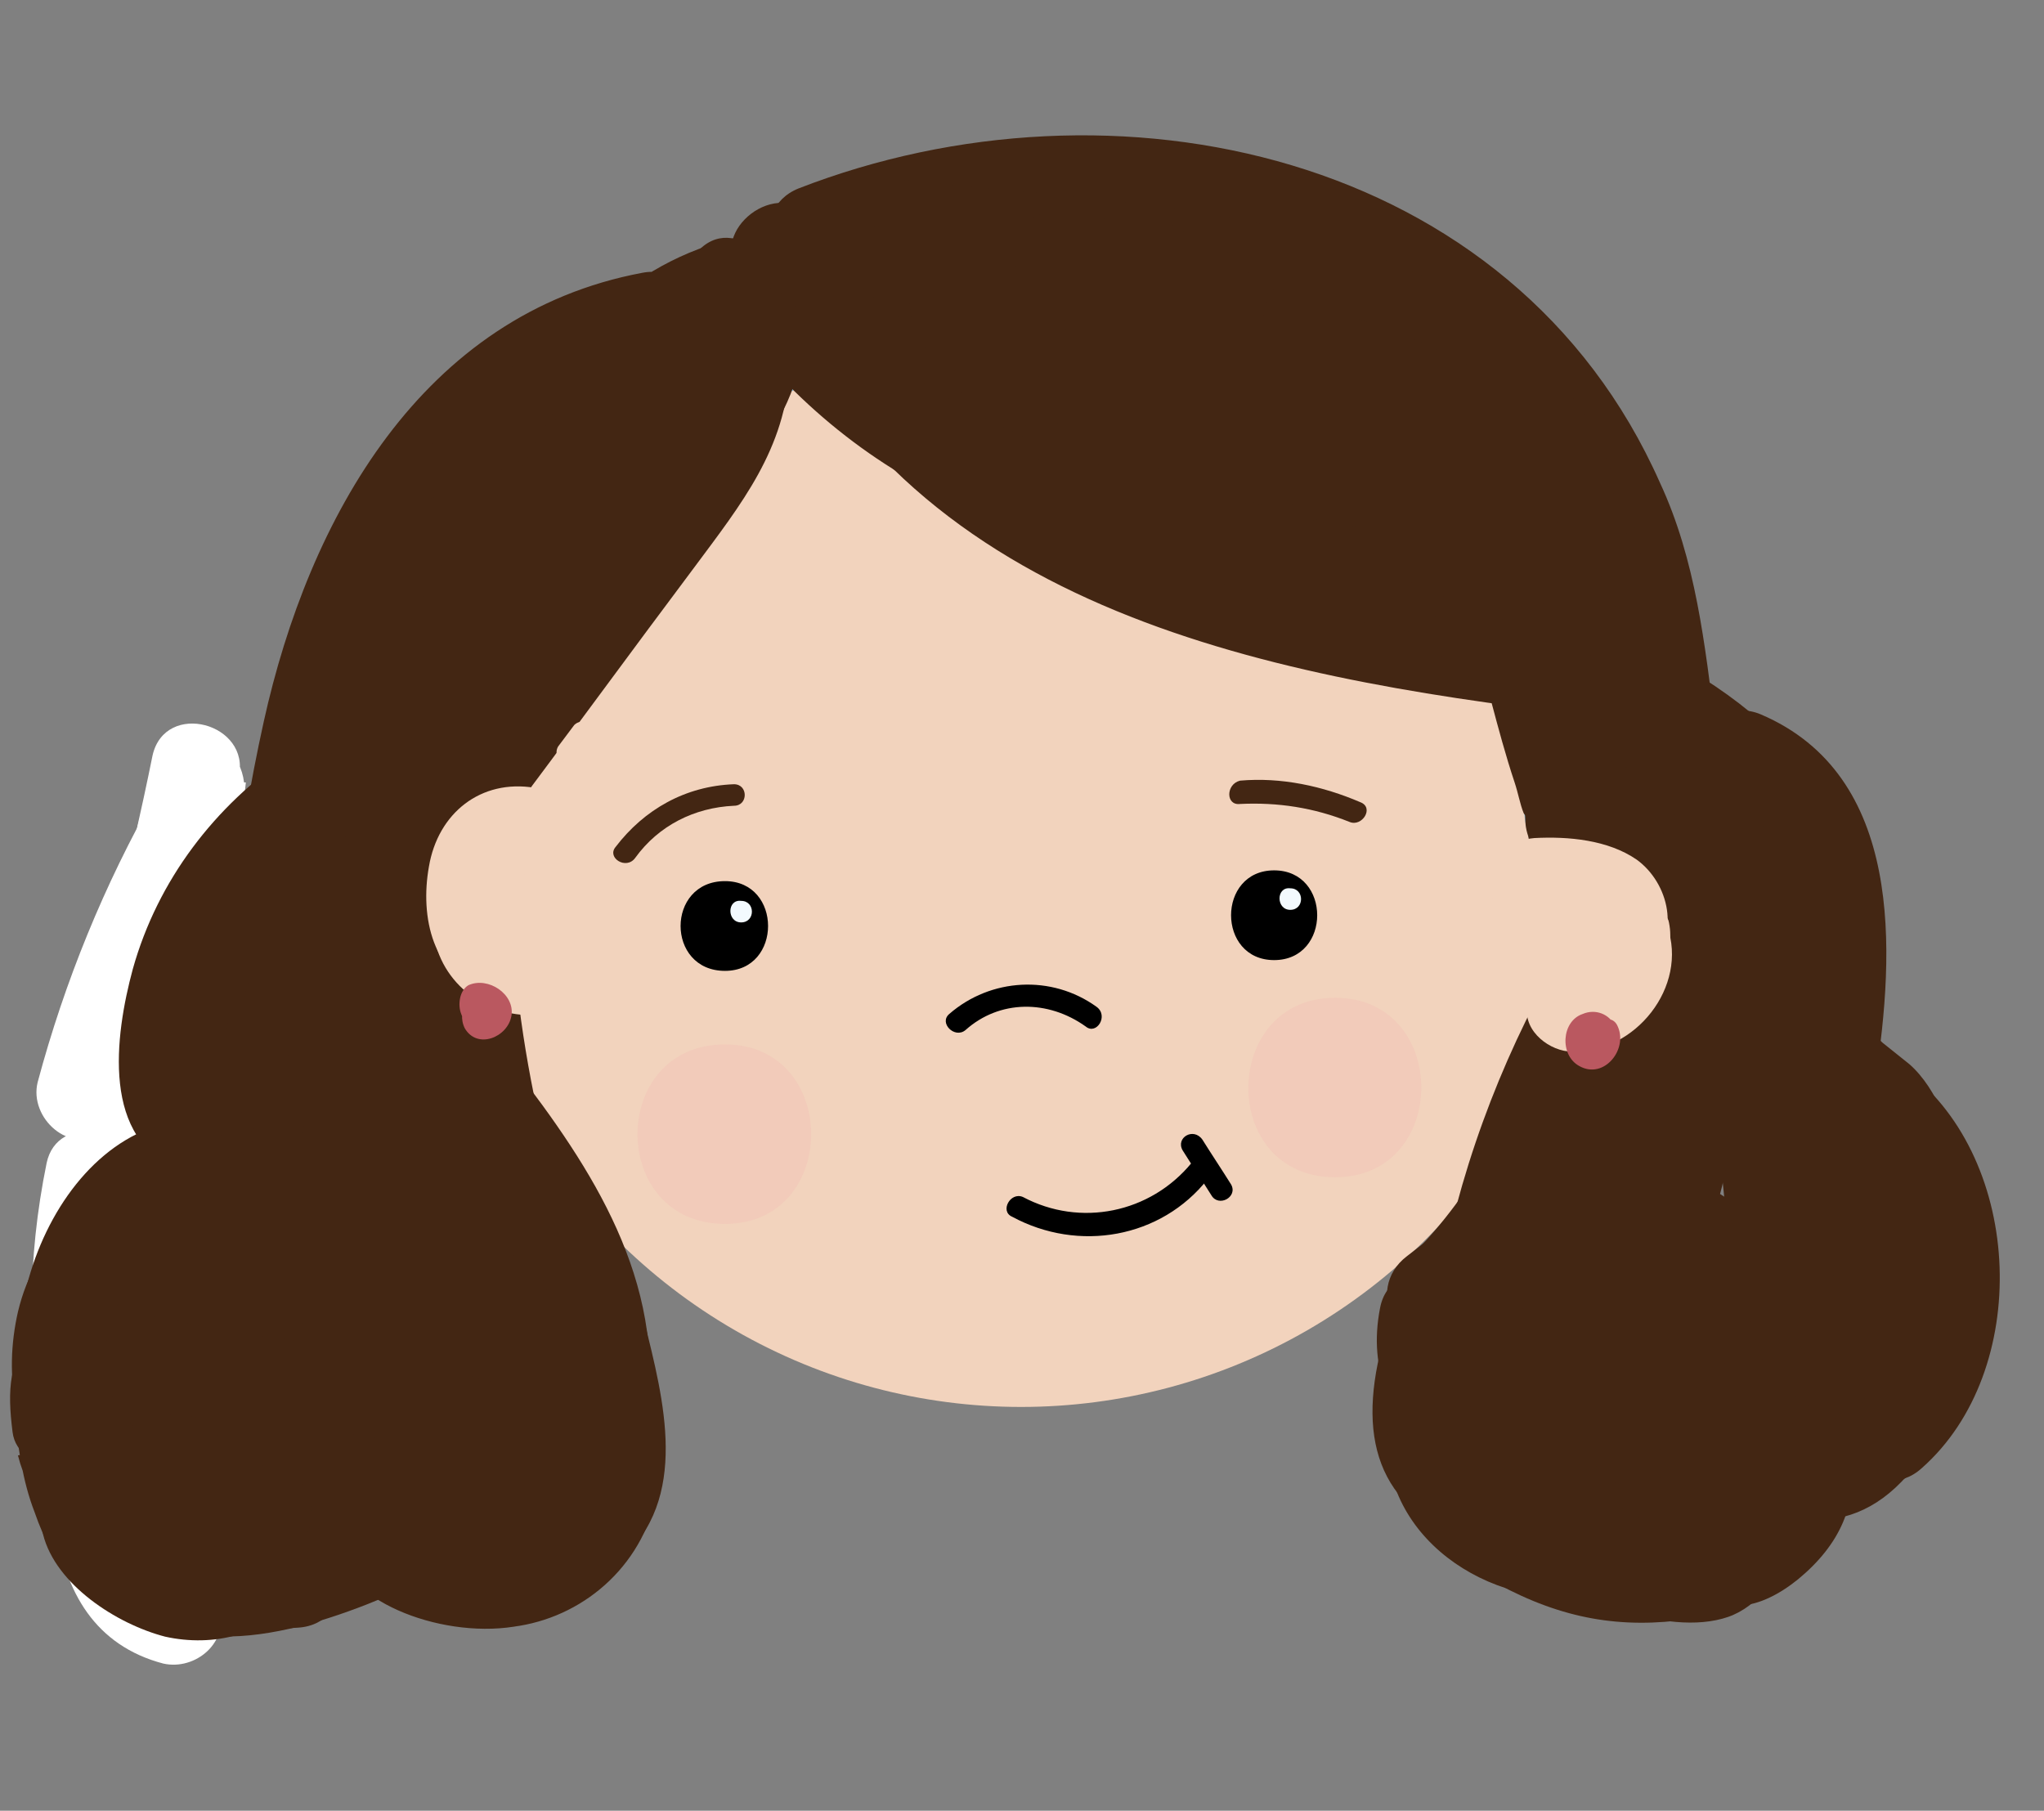 <?xml version="1.0" encoding="utf-8"?>
<!-- Generator: Adobe Illustrator 21.0.2, SVG Export Plug-In . SVG Version: 6.00 Build 0)  -->
<svg version="1.1" id="Layer_1" xmlns="http://www.w3.org/2000/svg" xmlns:xlink="http://www.w3.org/1999/xlink" x="0px" y="0px"
	 viewBox="0 0 113.9 100.9" style="enable-background:new 0 0 113.9 100.9;" xml:space="preserve">
<rect x="0" y="0" width="113.9" height="100.9" fill="#808080" stroke="none"/>
<style type="text/css">
	.st0{fill:#F2D3BD;}
	.st1{fill:#432613;}
	.st2{fill:#88B9D3;}
	.st3{fill:#F3FAFE;}
	.st4{opacity:9.000000e-02;}
	.st5{fill:#F27597;}
	.st6{fill:#BA5860;}
	.st7{fill:#FFFFFF;}
</style>
<circle class="st0" cx="56.9" cy="46.5" r="31.9"/>
<g>
	<g>
		<path class="st1" d="M42.6,15.4c7.5,18.4,27.6,22.3,45.3,24.4c3.2,0.4,3.2-4.6,0-5C72.9,33,53.9,30,47.5,14
			C46.3,11.1,41.4,12.4,42.6,15.4L42.6,15.4z"/>
	</g>
</g>
<g>
	<g>
		<path class="st1" d="M45.8,15.4C61.6,9.3,82.3,13,88.6,30.6c2.7,7.5,1.7,15.7,4.5,23.2c2.3,6.3,9.8,16.1,2.6,21.9
			c-2.5,2,1,5.5,3.5,3.5c6.4-5.1,4.7-13.7,1.7-20.3c-2.8-6.2-4.5-11.5-5.3-18.3c-0.6-4.7-1.1-9.4-3.1-13.7
			c-8.2-18.5-30.5-23.2-48-16.4C41.5,11.7,42.8,16.5,45.8,15.4L45.8,15.4z"/>
	</g>
</g>
<g>
	<g>
		<path class="st1" d="M45.4,14.5c2.5,6.5,8,10.1,14.5,12c9.5,2.9,18.2,4.5,26.7,10.3c2.7,1.8,5.2-2.5,2.5-4.3
			c-6-4.1-12.5-7-19.6-8.7c-7-1.7-16.3-2.8-19.3-10.5C49.1,10.2,44.3,11.5,45.4,14.5L45.4,14.5z"/>
	</g>
</g>
<g>
	<g>
		<path class="st1" d="M50.1,15c11.5,1.3,32.1,0.4,35.6,14.9c0.8,3.1,5.6,1.8,4.8-1.3c-4.2-17.3-26.4-17-40.4-18.6
			C46.9,9.6,46.9,14.6,50.1,15L50.1,15z"/>
	</g>
</g>
<g>
	<g>
		<path class="st1" d="M51,17.3c6.9,1.9,13.8,3.3,20.7,4.7c7.1,1.4,13,4.2,15.8,11.3c1.2,3,6,1.7,4.8-1.3
			c-6.5-16.3-25.5-15.5-40-19.5C49.2,11.6,47.9,16.4,51,17.3L51,17.3z"/>
	</g>
</g>
<g>
	<g>
		<path class="st1" d="M54,21.2c5.1,1.9,10.2,2.9,15.5,3.6c5.7,0.7,13.7,3.1,17.3,8c1.9,2.5,6.2,0.1,4.3-2.5
			c-8.4-11.2-24-9.6-35.8-13.9C52.3,15.2,51,20.1,54,21.2L54,21.2z"/>
	</g>
</g>
<g>
	<g>
		<path class="st1" d="M55.4,25.6c8.7,7.1,19.4,9.2,30.3,10.8c3.1,0.5,4.5-4.3,1.3-4.8c-9.8-1.5-20.2-3-28.1-9.5
			C56.5,20.1,52.9,23.6,55.4,25.6L55.4,25.6z"/>
	</g>
</g>
<g>
	<g>
		<path class="st1" d="M87.2,39.8c2.7,5.1,4.8,10.4,6.4,16c1.1,3.9,5,15.4,0.2,17.5c-2.9,1.3-0.4,5.6,2.5,4.3
			c6.3-2.7,4.6-10.8,3.7-16.1c-1.5-8.5-4.4-16.5-8.4-24.1C90,34.4,85.7,37,87.2,39.8L87.2,39.8z"/>
	</g>
</g>
<g>
	<g>
		<path class="st1" d="M87.4,43.4c0,2.8,0,5.7-0.1,8.5c0,3.3,4.6,3.1,5,0c0.5-4.8,0.1-9.5-1.4-14.1c-1.5,0.6-3,1.3-4.6,1.9
			c5.5,11.7-0.4,24.1-5.7,34.6c1.5,0.6,3,1.3,4.6,1.9c0.9-2.8,5-4,6.3-6.9c1.6-3.6,1.8-8.2,2.1-12.1c-1.6,0.2-3.3,0.4-4.9,0.7
			c0.9,4.6-0.2,8.9-3.3,12.5c-2.1,2.5,1,5.5,3.5,3.5c5.9-4.7,4.2-12,5.4-18.6c-1.5,0.2-3,0.4-4.6,0.6c3.4,5.1,2.6,12.1-2.5,15.8
			c1,1.3,2,2.6,3,3.9c0.6-0.8,1.3-1.5,2-2.3c1.5-0.9,1.4-1.6-0.4-2.1c-2.5,2,1,5.5,3.5,3.5c1.1-0.9,2.2-1.7,3.3-2.4
			c-1.3-0.7-2.5-1.4-3.8-2.2c0,0.7-8.3,4-9,4.4c-2.9,1.4-0.4,5.6,2.5,4.3c1.6-0.7,3.2-1.4,4.8-2.1c-1.2-0.9-2.4-1.9-3.7-2.8
			c-0.2,0.4-0.3,0.7-0.5,1.1c-2.2,1.7-1,5.2,1.9,4.6c2.5-0.6,4.9-0.7,7.5-0.5c2.8,0.2,3.5-4.5,0.7-4.9c-2.4-0.4-4.8-0.8-7.2-0.8
			c-2.3,0-4.5,1-6.7,1c-2.9,0-0.6-0.9,0.3-2.1c0.8-1.1,1.1-2,1-3.3c-0.1-1.7-2.2-3.4-3.8-2.2c-1.4,1.1-2.8,2.1-4.2,3.2
			c-2.5,1.9-0.4,5.9,2.5,4.3c5.2-2.8,7.7-7.7,10-12.9c1.3-2.9-3-5.5-4.3-2.5c-1.9,4.4-3.8,8.8-8.2,11.1c0.8,1.4,1.7,2.9,2.5,4.3
			c1.4-1.1,2.8-2.1,4.2-3.2c-1.3-0.7-2.5-1.4-3.8-2.2c0,1-3,2.8-3.5,4.1c-0.6,1.7-0.3,3.3,0.9,4.7c1.4,1.7,3.4,2.1,5.5,1.9
			c1.2-0.1,2.3-0.6,3.5-0.9c3.4-0.7,6.5-0.3,9.8,0.2c0.2-1.6,0.4-3.3,0.7-4.9c-3-0.2-5.9,0-8.8,0.7c0.6,1.5,1.3,3,1.9,4.6
			c1.5-1.2,2.4-2.2,2.8-4.1c0.5-2.3-1.7-3.7-3.7-2.8c-1.6,0.7-3.2,1.4-4.8,2.1c0.8,1.4,1.7,2.9,2.5,4.3c3.8-1.8,11.4-3.5,11.5-8.7
			c0-1.8-2.2-3.2-3.8-2.2c-1.5,1-2.9,2.1-4.3,3.2c1.2,1.2,2.4,2.4,3.5,3.5c2.5-2,4.3-6,0.8-8.1c-3.8-2.2-7.4,3-9.4,5.4
			c-1.7,2,0.6,5.7,3,3.9c7.2-5.2,9.3-15.1,4.3-22.6c-1.1-1.6-4.1-1.7-4.6,0.6c-1,5.3,0.6,12.6-4.1,16.4c1.2,1.2,2.4,2.4,3.5,3.5
			c4.3-5,5.8-10.9,4.5-17.4c-0.6-2.9-4.7-2-4.9,0.7c-0.4,4.5-0.3,9.7-4.1,12.6c-1.9,1.5-3.3,2.7-4.1,5.1c-0.9,2.7,3.3,4.5,4.6,1.9
			c6.3-12.4,12.1-26.1,5.7-39.7c-1.2-2.6-5.4-0.8-4.6,1.9c1.4,4.3,1.7,8.3,1.2,12.8c1.7,0,3.3,0,5,0c0-2.8,0-5.7,0.1-8.5
			C92.4,40.2,87.4,40.2,87.4,43.4L87.4,43.4z"/>
	</g>
</g>
<g>
	<g>
		<path class="st1" d="M41.2,13.2C28.6,16,24.6,31.9,23.7,42.9c-0.7,7.4,0.1,14.8,1.8,22c0.8,3.5,3.3,7.7,3.5,11.1
			c0.7,1.2,0.4,2.2-0.9,3c-0.5,1.6-1.5,2.2-3.1,1.7c-2.4,0.4-6-0.5-8.3-0.8c0.6,0.6,1.2,1.2,1.7,1.7c-1.8-12.2-1.8-24.7,0.4-36.8
			c1.9-10.7,6.3-22.5,18.3-24.8c3.2-0.6,1.8-5.4-1.3-4.8c-12.3,2.3-18.6,13.7-21.1,25c-3.1,14-3.1,28.6-1,42.7
			c0.1,0.8,1,1.6,1.7,1.7c4.9,0.8,14.8,3.5,18.2-1.8c3.4-5.2-1.8-13.4-3.1-18.5c-2.2-8.7-2.8-17.9-1.1-26.8
			c1.5-7.6,4.6-17.7,13.1-19.6C45.7,17.4,44.3,12.5,41.2,13.2L41.2,13.2z"/>
	</g>
</g>
<g>
	<g>
		<path class="st1" d="M76.9,72.9c-2.7,14,26.3,14.1,25,0.1c-0.3-3.2-5.3-3.2-5,0c0.7,7.9-16.1,5.9-15.2,1.2
			C82.3,71.1,77.5,69.7,76.9,72.9L76.9,72.9z"/>
	</g>
</g>
<g>
	<g>
		<path class="st1" d="M26.5,79.4c-2-5.8-1.9-11.8-2-17.9c-0.1-6-1.2-11.7-1.8-17.7c-0.3-2.8-0.4-5.5,0.1-8.3
			c0.2-1.2,0.8-4.8,1.8-5.4c0.4-0.2,1,0.2,1.4,0.1c3.5-1.1,4.9-2.7,5.6-6.5c-1.6,0-3.2,0-4.8,0c0.9,2.9-2.4,7.4-3.2,10.1
			c-1,3.1-1.4,6.3-1.6,9.6c1.7,0,3.3,0,5,0c0-4.3,0.4-8.4,1.2-12.5c-1.6-0.2-3.3-0.4-4.9-0.7C23,34,22.8,37.8,23,41.6
			c0.1,2.5,2.6,11.1,0.2,12.4c1.2,0.5,2.4,1,3.7,1.5c-1-4.1-1.1-8-0.7-12.2c0.4-3.2-4.6-3.2-5,0c-0.5,4.6-0.2,9,0.8,13.5
			c0.4,1.6,2.3,2.2,3.7,1.5c3.5-1.9,4.1-5.3,3.5-9c-1.1-6.6-1.4-12.6-1-19.3c0.2-2.8-4.4-3.4-4.9-0.7c-0.9,4.6-1.4,9.2-1.4,13.9
			c0,3.2,4.8,3.2,5,0c0.3-5.2,1.7-9.2,3.8-13.9c1.1-2.4,1.6-4.5,0.8-7.1c-0.7-2.2-4.3-2.6-4.8,0c-0.6,2.9-2.4,2.1-4.4,3.1
			c-1.5,0.7-2.3,2.3-2.9,3.6c-2.3,4.9-2.3,10.4-1.7,15.7c0.7,6.2,1.7,12.3,1.7,18.6c0.1,5.9,0.3,11.7,2.2,17.4
			C22.7,83.8,27.6,82.5,26.5,79.4L26.5,79.4z"/>
	</g>
</g>
<g>
	<g>
		<path class="st1" d="M30.9,80.2c0.5-2.1,0.2-3.4-0.6-5.4c-0.8-2-1.7-3.3-1.7-5.5c0-1.7,0.2-3.3,0-5c-0.7-6-5.7-11.5-4.7-17.6
			c0.4-2.7-3-4.5-4.6-1.9c-4.2,6.6-1.8,14.8,0.3,21.7c0.6,1.9,1.3,3.8,2.1,5.7c1.8,2.4,1.2,3.1-1.8,2.2c-0.2-1.4-0.3-2.8-0.4-4.2
			c-0.3-4.7-0.4-9.5-0.5-14.3c-1.6,0.4-3.1,0.8-4.7,1.3c1.9,2.6,0.9,5.8,1.7,8.8c0.7,2.7,4,6,3.4,8.8c-0.7,3.1,4.1,4.5,4.8,1.3
			c0.9-3.9-0.8-6.2-2.5-9.5c-1.9-3.9-0.4-8.4-3.1-12c-1.4-1.8-4.7-1.4-4.7,1.3c0.1,6.5-0.8,15,1.5,21.2c1.4,3.6,5.5,6.6,9.4,4.5
			c4.1-2.2,3.3-7.1,1.8-10.6c-2.7-6.5-7.1-17.3-3-23.8c-1.5-0.6-3-1.3-4.6-1.9c-0.9,6,1.8,10.4,3.6,15.9c1.1,3.3,0.6,6.3,0.8,9.7
			c0.2,2.4,3,5.8,2.5,8C25.4,82,30.2,83.3,30.9,80.2L30.9,80.2z"/>
	</g>
</g>
<g>
	<g>
		<path class="st1" d="M77,75c-1.4,5.4-0.1,9.4,5.5,11.1c5.4,1.7,11.5,0.5,16-3c6.6-5.2,11.4-22.4,0.2-25.5c-3.1-0.9-4.4,4-1.3,4.8
			c5.9,1.7,1.8,12.9-0.7,15.6c-1.8,1.9-4.1,3.2-6.7,3.7c-3.6,0.7-9.4-0.5-8.2-5.4C82.6,73.2,77.8,71.9,77,75L77,75z"/>
	</g>
</g>
<g>
	<g>
		<path class="st1" d="M13.8,65.8c3.2,0,3.2-5,0-5C10.6,60.8,10.6,65.8,13.8,65.8L13.8,65.8z"/>
	</g>
</g>
<g>
	<g>
		<path class="st1" d="M30,78.2c-0.2,0.4-5.7,7.7-6.1,3.5c-1.6,0.4-3.1,0.8-4.7,1.3c2.1,4.9,8.7,7.2,13.2,3.9
			c4.5-3.3,4.3-10.1,0.3-13.8c-1.7-1.6-5.1,0-4.2,2.4c0.7,1.7-3.7,1.9-4.5,2.3c-0.9,0.5-1.3,0.8-2,1.8c-0.4,0.6-0.5,1.4-0.9,2
			c-0.6,1.1-1.5,1.9-2.7,2.5c-1.5,1.1-3.2,1.5-5.2,1.1c-1.4-0.8-2.9-1.7-4.3-2.5c-1.3,2.8-0.7,5.9,2.3,7.3c0.4-1.6,0.8-3.1,1.3-4.7
			c-0.1,0-0.2,0-0.3,0c0-3.2-4.9-3.2-5,0c0,0.6,0,1.3-0.1,1.9c1.1-0.8,2.1-1.6,3.2-2.4c-2.9-1,3.1-6.2,4-6.4
			c2.7-0.9,2.1-4.7-0.7-4.9c-2.8-0.2-7,0.8-6.4-3.3c0.5-3.3,4.4-5.3,7.3-5.5c-0.6-1.4-1.2-2.8-1.8-4.3c-1.8-1.3-2.4-2.9-1.7-4.8
			c0.3-1.1,0.9-2.1,1.7-3c1.2-1.6,2.7-2.8,4.3-4c2.5-2-1-5.5-3.5-3.5c-4.6,3.6-9.2,8.8-7.2,15.1c1.4,4.4,6.2,7.1,10,3.7
			c1.6-1.4,0.4-4.4-1.8-4.3c-6,0.4-11.7,4.5-12.5,10.8c-0.3,2.4,0.2,5.2,2.3,6.8c2.7,2.1,6.2,0.9,9.3,1.2c-0.2-1.6-0.4-3.3-0.7-4.9
			c-5.9,2-12.6,13.1-4,16.1c1.6,0.6,3.1-0.9,3.2-2.4c0-0.6,0-1.3,0.1-1.9c-1.7,0-3.3,0-5,0c0,3.1,2.1,5.3,5.3,5
			c2.1-0.2,3.8-3.5,1.3-4.7c-0.2-0.1-0.3-0.3-0.5-0.4c1.4-3-2.4-5.1-4.3-2.5c-1.8,2.4-1,5.7,1.5,7.3c3.8,2.4,8.9-0.3,12-2.6
			c1.5-1.1,2.2-2.3,3.3-3.6c1.5-1.8,2.4-1.1,4.5-1.9c3.1-1.2,4.3-4.8,3.2-7.7c-1.4,0.8-2.8,1.6-4.2,2.4c4.8,4.4-3,9.9-5.7,3.8
			c-1-2.2-4.9-1.1-4.7,1.3c0.4,3.5,2.8,5.9,6.4,6c4.3,0.1,7-3.7,9-7C36,78,31.7,75.5,30,78.2L30,78.2z"/>
	</g>
</g>
<g>
	<g>
		<path class="st1" d="M11.1,51c-0.6,2.5-1.2,5-0.5,7.5c0.9,3.6,1.8,3.2-1.2,5.3c-3.5,2.4-4.6,6.5-3.7,10.5C6,75.8,8,76.7,9.3,75.8
			c3.4-2.4,5.1-5.4,5.4-9.6c-1.7,0-3.3,0-5,0c-0.1,2.5-0.2,5.2,0.8,7.6c0.1,0.3,2.5,4.6,3.2,3.4c0.7-0.4,1.4-0.8,2.2-1.2
			c-2.5,0.3-4.6-0.1-6.1,2.5C8.3,81,9.5,83.7,10.8,86c0.9,1.5,2.7,1.5,3.9,0.5c0.8-0.6,3.1-3,1.6-4c2.7,1.8,5.2-2.6,2.5-4.3
			c-1.3-0.8-2.6-1-4-0.2c-2.2,1.2-1.8,3.6-3.6,5c1.3,0.2,2.6,0.3,3.9,0.5c-1.9-3.3-0.6-1.8,1.4-2.6c1.2-0.5,2.1-1.6,2.3-2.9
			c0.2-1.5-0.6-2.4-1.3-3.5c-0.8-1.1-2.1-1.9-2.6-3.3c-0.5-1.5-0.3-3.4-0.2-5c0.2-3.2-4.8-3.2-5,0c0,2.3-0.9,4.1-2.9,5.3
			c1.2,0.5,2.4,1,3.7,1.5c-1.2-5.4,4.6-4.8,6.1-8.6c0.4-1.1,0.4-2.3,0.2-3.4c-0.2-1.1-0.8-2-1.1-3.1c-0.5-1.9-0.3-3.7,0.2-5.6
			C16.7,49.2,11.9,47.9,11.1,51L11.1,51z"/>
	</g>
</g>
<g>
	<g>
		<path class="st1" d="M84.1,88.6c3.6,1.8,6.9,2.2,10.8,1.5c0.8-0.2,1.5-1,1.7-1.7c0.7-2.6,1-5,0.8-7.7c-1.1,0.8-2.1,1.6-3.2,2.4
			c4.4,1.4,8.5,3.2,12.1-0.9c3.2-3.7,2.5-8.6,0.8-12.9c-0.8,1.1-1.6,2.1-2.4,3.2c0.8-0.1,1.6-0.1,2.3-0.2c1.3-0.1,2.5-1.1,2.5-2.5
			c0-2.6-0.1-5.5-1.3-7.9c-0.4-0.9-1-1.9-1.8-2.6c-0.5-0.4-1-0.8-1.5-1.2c-1-1-1.7-0.9-2,0.5c2.2-1.6,1-5.3-1.9-4.6
			c-1.6,0.4-2.2,1.1-2.6,2.6c1.6,0.2,3.3,0.4,4.9,0.7c1.1-9.3-1-15.1-9.2-20c-2.8-1.6-5.3,2.7-2.5,4.3c2.8,1.7,5.7,3.4,6.7,6.8
			c0.8,2.8,0.3,6,0,8.8c-0.3,2.9,4.1,3.3,4.9,0.7c0.1-0.2,0.1-0.5,0.2-0.7c-0.6,0.6-1.2,1.2-1.7,1.7c0.2-0.1,0.5-0.1,0.7-0.2
			c-0.6-1.5-1.3-3-1.9-4.6c-1.9,1.3-2.7,3.3-1.5,5.5c0.7,1.2,1.8,1.5,2.9,2.4c2.5,2.1,2.8,4.6,2.8,7.7c0.8-0.8,1.7-1.7,2.5-2.5
			c-0.8,0.1-1.6,0.1-2.3,0.2c-1.5,0.1-3,1.5-2.4,3.2c0.9,2.3,2.6,6.5,0,8.5c-2.1,1.6-4.7-0.2-6.8-0.9c-1.5-0.5-3.2,0.8-3.2,2.4
			c0.1,2.2-0.1,4.2-0.6,6.3c0.6-0.6,1.2-1.2,1.7-1.7c-2.5,0.5-4.6,0.2-7-1C83.8,82.8,81.2,87.1,84.1,88.6L84.1,88.6z"/>
	</g>
</g>
<g>
	<g>
		<path class="st1" d="M93.4,45.6c2.2,6.8,2.7,12.8,2.9,19.9c0.2,5,1.4,9.7,3.5,14.2c1.3,2.9,5.6,0.4,4.3-2.5
			c-2.6-5.8-2.6-11.2-2.7-17.4c-0.1-5.4-1.5-10.4-3.2-15.5C97.3,41.3,92.4,42.6,93.4,45.6L93.4,45.6z"/>
	</g>
</g>
<g>
	<g>
		<path class="st1" d="M106.3,74.7c-0.5-0.7-1-1.4-1.5-2c-0.4-0.5-0.8-1-1.5-1.1c-0.6-0.2-1.4-0.1-1.9,0.3c-1,0.7-1.7,2.3-0.9,3.4
			c0.5,0.7,1,1.4,1.5,2c0.4,0.5,0.8,1,1.5,1.1c0.6,0.2,1.4,0.1,1.9-0.3C106.5,77.5,107.2,75.9,106.3,74.7L106.3,74.7z"/>
	</g>
</g>
<g>
	<g>
		<path class="st1" d="M40,16.4c-4.1,5.4-9.7,9.3-16.1,11.4c-3,1-1.7,5.8,1.3,4.8C33,30.1,39.4,25.4,44.3,19
			C46.3,16.4,41.9,13.9,40,16.4L40,16.4z"/>
	</g>
</g>
<g>
	<g>
		<path d="M40.4,54.1c3.2,0,3.2-5,0-5C37.1,49.1,37.1,54.1,40.4,54.1L40.4,54.1z"/>
	</g>
</g>
<g>
	<g>
		<path d="M71,53.5c3.2,0,3.2-5,0-5C67.8,48.5,67.8,53.5,71,53.5L71,53.5z"/>
	</g>
</g>
<g>
	<g>
		<path d="M53.8,57.4c1.9-1.7,4.6-1.7,6.7-0.2c0.6,0.5,1.3-0.6,0.6-1.1c-2.5-1.8-5.9-1.6-8.2,0.4C52.3,57,53.2,57.9,53.8,57.4
			L53.8,57.4z"/>
	</g>
</g>
<g>
	<g>
		<path d="M56.4,67.8c3.7,2,8.3,1.2,10.9-2.1c0.5-0.6-0.4-1.5-0.9-0.9c-2.3,2.8-6.2,3.6-9.4,1.9C56.3,66.4,55.7,67.5,56.4,67.8
			L56.4,67.8z"/>
	</g>
</g>
<g>
	<g>
		<path d="M65.9,64.1c0.5,0.8,1.1,1.7,1.6,2.5c0.4,0.7,1.5,0.1,1.1-0.6c-0.5-0.8-1.1-1.7-1.6-2.5C66.5,62.8,65.5,63.4,65.9,64.1
			L65.9,64.1z"/>
	</g>
</g>
<g>
	<g>
		<path class="st1" d="M31.2,29.6c3.2,0,3.2-5,0-5C28,24.6,28,29.6,31.2,29.6L31.2,29.6z"/>
	</g>
</g>
<g>
	<g>
		<path class="st1" d="M85.5,36.3c-0.9,7,0,13.7,2.7,20.3c0.8,2,4.3,2.7,4.8,0c0.4-2.3-0.1-4-2.2-5c-1.2-0.6-2.7-0.3-3.4,0.9
			c-3.4,5.7-5.8,11.8-7.1,18.4c-0.6,3.1,4.2,4.5,4.8,1.3c1.2-6.2,3.4-11.8,6.6-17.2c-1.1,0.3-2.3,0.6-3.4,0.9c0-0.2,0-0.4-0.1-0.6
			c1.6,0,3.2,0,4.8,0c-2.5-6.1-3.3-12.3-2.5-18.9C90.9,33.1,85.9,33.1,85.5,36.3L85.5,36.3z"/>
	</g>
</g>
<g>
	<g>
		<path class="st0" d="M28.5,46.3c-2.9,0.4-4.9,3.7-4.2,6.4c0.8,2.8,3.8,4.4,6.5,3.7c3.1-0.8,1.8-5.6-1.3-4.8c-0.5,0.1-0.1,0,0,0
			c-0.1,0-0.3-0.2-0.2,0c-0.1-0.1-0.5-0.4-0.2,0c-0.1-0.1-0.1-0.1,0.1-0.3c-0.1,0.1,0.3-0.2,0.1-0.1c-0.2,0.1,0.5-0.1,0.5-0.1
			c1.3-0.2,2.1-1.9,1.7-3.1C31.1,46.6,29.8,46.1,28.5,46.3L28.5,46.3z"/>
	</g>
</g>
<g>
	<g>
		<path class="st0" d="M87.5,53.1C87.7,52.9,87.7,52.9,87.5,53.1c0.4-0.1,0.4-0.2,0.1-0.1c0.3,0,0.3,0,0.2,0c-0.2,0-0.1,0,0.2,0
			c0.2,0.1,0.2,0,0.2,0.1C88,53,88,53.1,88.2,53.2c-0.1-0.2-0.1-0.2,0,0.1c-0.2-0.5,0,0-0.1,0c0-0.1,0-0.2,0.1-0.2
			c-0.2,0.2-0.2,0.3-0.1,0.2c0,0.1-0.6,0.5-0.3,0.3c0.2-0.1,0.2,0-0.1,0c0.2,0,0.2,0-0.1,0c0.8,0.8,1.7,1.7,2.5,2.5
			c0.1-0.8,0.2-1.7,0.3-2.5c0.2-1.3-1.3-2.5-2.5-2.5c-1.5,0-2.3,1.2-2.5,2.5c-0.1,0.8-0.2,1.7-0.3,2.5c-0.2,1.4,1.3,2.5,2.5,2.5
			c3.5,0.1,6.5-3.6,5.3-7c-1-3.2-5.1-4.6-8-2.9C82.2,50.5,84.7,54.8,87.5,53.1L87.5,53.1z"/>
	</g>
</g>
<g>
	<g>
		<path class="st1" d="M36.2,77.6c0.4-7.5-4-13.6-8.4-19.2c-2-2.5-5.5,1-3.5,3.5c3.6,4.6,7.3,9.5,7,15.6C31,80.8,36,80.8,36.2,77.6
			L36.2,77.6z"/>
	</g>
</g>
<g>
	<g>
		<path class="st1" d="M31.4,22.1c-2.3,3.6-4.1,7.3-5.6,11.3c1.6,0.4,3.2,0.9,4.8,1.3c1.5-4.4,4.5-8.1,8.5-10.4
			c2.8-1.6,0.3-6-2.5-4.3c-5.2,3.1-8.9,7.8-10.8,13.4c-1,3.1,3.7,4.3,4.8,1.3c1.3-3.6,3.1-6.9,5.1-10.1
			C37.5,21.9,33.2,19.4,31.4,22.1L31.4,22.1z"/>
	</g>
</g>
<g>
	<g>
		<path class="st1" d="M40.6,17.3c-2.5,4.5-6.7,7.8-10,11.8c-3.1,3.8-5.8,7.8-8.2,12.1c-1.6,2.8,2.7,5.3,4.3,2.5
			c2.7-4.9,5.9-9.4,9.6-13.6c3-3.4,6.4-6.3,8.6-10.3C46.5,17,42.2,14.5,40.6,17.3L40.6,17.3z"/>
	</g>
</g>
<g>
	<g>
		<path class="st1" d="M39,20.4c-0.2,4.3-4.4,8.3-6.9,11.6c-2.8,3.8-5.6,7.6-8.4,11.4C21.8,46,26.1,48.5,28,46
			c3.6-4.8,7.1-9.6,10.7-14.4c2.6-3.5,5.1-6.6,5.3-11.1C44.1,17.2,39.1,17.2,39,20.4L39,20.4z"/>
	</g>
</g>
<g>
	<g>
		<path class="st1" d="M28.7,44.9c0.8-10.1,6.6-18.9,15.6-23.7c2.8-1.5,0.3-5.8-2.5-4.3c-10.5,5.7-17.1,16.1-18,28
			C23.5,48.1,28.5,48.1,28.7,44.9L28.7,44.9z"/>
	</g>
</g>
<g>
	<g>
		<path class="st2" d="M29.4,44.4C29.7,31,40.1,20,53.7,19.6c6.7-0.2,12.6,2.7,18,6.5c5.4,3.7,13.9,8.9,12.8,16.6
			c-0.5,3.1,4.3,4.5,4.8,1.3c1.3-8.4-4-14-10.3-18.7C72,19.8,64.4,14.9,55.2,14.6c-17-0.6-30.4,13.1-30.9,29.8
			C24.3,47.6,29.3,47.6,29.4,44.4L29.4,44.4z"/>
	</g>
</g>
<g>
	<g>
		<path class="st2" d="M27.3,46.2c-0.8-0.5-1.9-0.2-2.4,0.6c0.4,0,0.8,0.1,1.1,0.1c-0.2-0.8-0.3-1.5-0.5-2.3
			c-0.2-0.8-1.4-0.5-1.2,0.3c0.2,0.8,0.3,1.5,0.5,2.3c0.1,0.5,0.9,0.6,1.1,0.1c0.1-0.2,0.4-0.3,0.6-0.1
			C27.3,47.7,27.9,46.6,27.3,46.2L27.3,46.2z"/>
	</g>
</g>
<g>
	<g>
		<path class="st2" d="M24.5,44.1c-0.1,1.1-0.1,2.4,0.2,3.5c0.1,0.4,0.6,0.6,0.9,0.4c0.8-0.4,1.6-0.7,2.5-0.8c0.3,0,0.4-0.3,0.5-0.6
			c0.1-1.4,0.2-2.8,0.1-4.3c0-0.8-1.3-0.8-1.2,0c0.1,1.4,0,2.8-0.1,4.3c0.2-0.2,0.3-0.4,0.5-0.6c-1,0.2-1.9,0.5-2.8,1
			c0.3,0.1,0.6,0.2,0.9,0.4c-0.3-1-0.2-2.1-0.2-3.1C25.9,43.3,24.6,43.3,24.5,44.1L24.5,44.1z"/>
	</g>
</g>
<g>
	<g>
		<path class="st2" d="M88.6,44.7c-0.4,0.7-0.9,1.4-1.3,2.1c-0.5,0.7,0.6,1.3,1.1,0.6c1-1.4,1-3.3,1.3-4.9c-0.4,0-0.8,0-1.2,0
			c0.3,1.6-0.3,3.1-1.6,4.1c-0.6,0.4-0.2,1.3,0.5,1.1c0.2,0,0.4-0.1,0.5-0.1c-0.2-0.4-0.3-0.8-0.5-1.1c-0.5,0.2-1,0.5-1.5,0.7
			c0.3,0.2,0.6,0.4,0.9,0.5c0-0.3-0.4-2.5-0.5-2.5c-0.2-0.1-0.4-0.2-0.5-0.3c0.3,0.4,0.3,0.8,0.3,1.2c0,0.5,0.5,0.8,0.9,0.5
			c1.7-0.9,0.5-4,0.2-5.4c-0.1-0.8-1.3-0.5-1.2,0.3c0.1,0.6,1,3.6,0.3,4c0.3,0.2,0.6,0.4,0.9,0.5c0-0.7-0.1-1.2-0.5-1.8
			c-0.1-0.2-0.3-0.3-0.5-0.3c-2.2,0-0.9,2.6-0.8,3.8c0,0.5,0.5,0.7,0.9,0.5c0.5-0.2,1-0.5,1.5-0.7c0.7-0.3,0.2-1.3-0.5-1.1
			c-0.2,0-0.4,0.1-0.5,0.1c0.2,0.4,0.3,0.8,0.5,1.1c1.8-1.3,2.5-3.4,2.1-5.5c-0.1-0.6-1.1-0.6-1.2,0c-0.2,1.5-0.2,3.3-1.1,4.6
			c0.4,0.2,0.7,0.4,1.1,0.6c0.5-0.7,0.9-1.3,1.3-2.1C90.1,44.6,89,44,88.6,44.7L88.6,44.7z"/>
	</g>
</g>
<g>
	<g>
		<path class="st3" d="M71.9,50.7c0.8,0,0.8-1.2,0-1.2C71.1,49.4,71.1,50.7,71.9,50.7L71.9,50.7z"/>
	</g>
</g>
<g>
	<g>
		<path class="st3" d="M41.3,51.4c0.8,0,0.8-1.2,0-1.2C40.5,50.1,40.5,51.4,41.3,51.4L41.3,51.4z"/>
	</g>
</g>
<g>
	<g>
		<path class="st1" d="M19,84.8c-0.1-0.3-0.2-0.6-0.3-0.9c0-0.1-0.1-0.2-0.1-0.3c-0.3-0.9,0.2,0.2-0.3,1.1c-0.3,0.3-0.6,0.6-0.9,0.9
			c0,0,0.1,0,0.1-0.1c-0.4,0.1-0.8,0.2-1.3,0.3c0.4-0.1,0.8-0.1,1.2-0.1c1.3-0.1,2.6-1.1,2.5-2.5C20,82,19,80.7,17.6,80.8
			c-0.4,0-0.8,0-1.2,0.1c-1.2,0.1-2.2,0.8-2.6,2c-0.3,1.1,0.2,2.2,0.5,3.3c0.4,1.2,1.8,2.2,3.1,1.7C18.6,87.5,19.5,86.2,19,84.8
			L19,84.8z"/>
	</g>
</g>
<g>
	<g>
		<path class="st1" d="M94.8,71.7c0,0.2,0,0.1,0-0.2c0-0.2,0-0.4,0-0.6c0,0.2,0,0.1,0-0.2c0-0.2,0.1-0.4,0.1-0.5
			c-1.6-0.2-3.3-0.4-4.9-0.7c-0.1,0.8-0.6,2-1,2.9c-0.6,1.2-0.3,2.7,0.9,3.4c1.1,0.6,2.9,0.3,3.4-0.9c0.8-1.8,1.5-3.5,1.7-5.5
			c0.1-1.2-1-2.3-2.2-2.5c-1.2-0.1-2.4,0.6-2.7,1.8c-0.4,1.4-0.4,2.7-0.2,4.1c0.2,1.3,1.9,2.1,3.1,1.7C94.5,74.4,95,73,94.8,71.7
			L94.8,71.7z"/>
	</g>
</g>
<g>
	<g>
		<path class="st1" d="M79.6,71.9c-0.2-0.2-0.4-0.3-0.7-0.5c-0.4-0.2-0.8-0.3-1.1-0.5c-0.1,0.6-0.1,0.8-0.1,1.4
			c0.4-0.1,0.8-0.2,1.2-0.3c-0.3-0.7,2.7-3.5,3.2-4.1c1-1.3,1.9-2.7,2.8-4.1c0.4-0.7-0.6-1.3-1.1-0.6c-1.4,2.1-2.8,4.3-4.5,6.1
			c-1,1-2.1,1.9-1.5,3.4c0.3,0.6,1.1,0.2,1.2-0.3c0-0.3,0.1-0.7,0.1-1c0.1-0.7-0.8-1.1-1.1-0.5c-0.7,1.2,0.3,2,1.4,2.3
			C80.1,73.3,80.4,72.1,79.6,71.9L79.6,71.9z"/>
	</g>
</g>
<g class="st4">
	<g>
		<path class="st5" d="M40.4,68.2c6.4,0,6.4-10,0-10C33.9,58.2,33.9,68.2,40.4,68.2L40.4,68.2z"/>
	</g>
</g>
<g class="st4">
	<g>
		<path class="st5" d="M74.4,65.6c6.4,0,6.4-10,0-10C68,55.6,67.9,65.6,74.4,65.6L74.4,65.6z"/>
	</g>
</g>
<g>
	<g>
		<path class="st1" d="M57.6,19.9c-0.2-2,0.7-3.2,2.8-3.7c-1.1-0.8-2.1-1.6-3.2-2.4c0,2.5-0.6,4.2-1.9,6.3c-1.8,2.7,2.6,5.2,4.3,2.5
			c1.3-2,2.9-3.7,4.7-5.3c-1.4-0.6-2.8-1.2-4.3-1.8c-0.1,2.5-0.4,4.8-1,7.3c-0.7,2.7,3.1,4.4,4.6,1.9c1.6-2.6,3.3-4.8,5.4-7
			c-1.3-1-2.6-2-3.9-3c-2.1,0.3-2.9,1.2-2.3,2.6c0.1,0.9,0.3,1.7,0.4,2.6c0.3,1.7,0.6,3.5,0.9,5.2c0.4,2.4,4.3,2.3,4.8,0
			c0.6-2.8,0.9-5.4,0.9-8.3c-1.6,0.2-3.3,0.4-4.9,0.7c0.6,2.8,1.3,5.6,1.9,8.5c1.6-0.4,3.2-0.9,4.8-1.3c-0.4-1.1,2.5-3,3-3.9
			c0.7-1.2,0.8-2,0.8-3.4c-1.7,0-3.3,0-5,0c0.3,3.7,0,12.8,6.8,10.1c4.7-1.9,3.4-9-1.5-9.5c-5.5-0.5-7.8,6.4-4.1,9.8
			c4.1,3.8,10.8,0.1,8.7-5.4c-0.7-1.8-2.7-2.4-4.2-1.1c-4.3,3.7,0.2,9.3,4,11.3c4.1,2.1,7.3-1.7,6.8-5.9c-0.1-1.2-0.7-2-1.8-2.4
			c-3.2-1.2-9.7-1.5-9.7,3.3c0,5.5,6.8,5.7,10.3,7.6c0.2-1.5,0.4-3,0.6-4.6c-0.6,0.1-1.3,0.2-1.9,0.3c-2.6-0.6-4.6,3.4-1.9,4.6
			c1.4,0.6,2.9,1.3,4.3,1.9c2.6,1.1,4.9-1.7,3-3.9c-2.4-2.9-5.7-2.1-8.7-0.5c-1.7,0.9-1.5,3.4,0,4.3c1,0.6,1.6,0.8,2.7,1.2
			c1.4,0.4,2.6-0.5,3.1-1.7c0.2-0.5,0.4-1,0.6-1.5c-1.5,0.2-3,0.4-4.6,0.6c1.2,1.9,2.4,2.8,4.6,3.2c3.1,0.6,4.5-4.2,1.3-4.8
			c-0.5-0.3-1.1-0.6-1.6-0.9c-1.3-1.9-3.8-1.4-4.6,0.6c-0.2,0.5-0.4,1-0.6,1.5c1-0.6,2.1-1.2,3.1-1.7c-0.5-0.2-1-0.5-1.5-0.7
			c0,1.4,0,2.9,0,4.3c0.9-0.1,1.7-0.2,2.6-0.2c1-1.3,2-2.6,3-3.9c-1.4-0.6-2.9-1.3-4.3-1.9c-0.6,1.5-1.3,3-1.9,4.6
			c1.7,0.4,3,0.4,4.6-0.3c1.8-0.7,2.7-3.5,0.6-4.6c-1.2-0.6-2.3-1.1-3.6-1.4c-1.3-0.4-5.8-2.1-0.8-0.3c-0.6-0.8-1.2-1.6-1.8-2.4
			c1,1.7,0.8,1.8-0.5,0.4c-1-0.5-1.6-1.2-1.8-2.2c-1.4-0.4-2.8-0.7-4.2-1.1c-0.7-1.9,0-4.4-0.1-6.3c-0.2-3.2-5-3.3-5,0
			c0,1.6-2.7,3.1-3.4,4.5c-0.7,1.4-0.7,2.6-0.2,4c1,3.1,5.5,1.8,4.8-1.3c-0.6-2.8-1.3-5.6-1.9-8.5c-0.6-2.8-4.9-2.1-4.9,0.7
			c0,2.4-0.2,4.6-0.7,6.9c1.6,0,3.2,0,4.8,0c-0.5-3-0.2-9.4-3.1-11.3c-1.9-1.2-4.3-0.2-5.1,1.8c-0.9,2,0,4.6,2,5.6
			c2.7,1.4,5.4-0.4,6.8-2.7c1.5-2.4-1.9-5-3.9-3c-2.4,2.5-4.4,5.1-6.2,8c1.5,0.6,3,1.3,4.6,1.9c0.7-2.8,1.1-5.6,1.2-8.6
			c0.1-2.3-2.7-3.1-4.3-1.8c-2.2,1.9-3.9,3.9-5.5,6.3c1.4,0.8,2.9,1.7,4.3,2.5c1.8-2.8,2.6-5.5,2.6-8.8c0-1.7-1.6-2.8-3.2-2.4
			c-4.1,1-6.6,4.3-6.4,8.5C52.7,23.1,57.7,23.2,57.6,19.9L57.6,19.9z"/>
	</g>
</g>
<g>
	<g>
		<path class="st1" d="M89.9,42.9c0,0,0.2,0.2,0.2,0c0-0.1-0.3-0.4-0.3-0.5c-0.2-0.5-0.3-1.1-0.4-1.6c-0.3-1.4-0.8-2.7-1.9-3.8
			c-0.4,1.4-0.7,2.8-1.1,4.2c0.1,0,0.2,0,0.4-0.1c-0.4,0-0.9,0-1.3,0c0.7,0.1,1.4,0.8,2.1,1.1c1,0.4,2.2,0.4,3.2-0.1
			c1.8-1.1,2.3-3.7,0.7-5.2c-2.3-2.2-5.9,1.3-3.5,3.5c0.1,0.1,0.1,0.1,0.2,0.2c-0.2-0.4-0.4-0.7-0.6-1.1c0.1-0.4,0.2-0.9,0.2-1.3
			c0.4-0.2,0.7-0.4,1.1-0.6c0.6,0.2,0.8,0.2,0.4,0c-0.2-0.1-0.3-0.2-0.5-0.3c-0.3-0.2-0.6-0.4-1-0.5c-0.9-0.4-1.7-0.4-2.7-0.3
			c-2,0.3-2.2,3-1.1,4.2c0.5,0.5,0.5,1.3,0.6,2c0.2,1,0.5,1.9,1,2.8c1.1,1.9,3.4,3.2,5.6,2.4C94.2,46.7,92.9,41.8,89.9,42.9
			L89.9,42.9z"/>
	</g>
</g>
<g>
	<g>
		<path class="st1" d="M41.6,15.5c2.5,2.1,5.1,4.2,7.6,6.2c0.8-1.4,1.6-2.8,2.4-4.2c-1.1-0.3-3.2-1.1-3.4-2.4
			c-0.1,0.6-0.2,1.3-0.3,1.9c0.1-0.1,0.2-0.3,0.2-0.4c-0.5,0.4-1,0.8-1.5,1.1c2.5-0.5,5.5,0,8,0c-0.8-0.8-1.7-1.7-2.5-2.5
			c0,0.3,0,0.5,0,0.8c0.1,3.2,5.1,3.2,5,0c0-0.3,0-0.5,0-0.8c0-1.4-1.1-2.5-2.5-2.5c-2.4,0-4.8-0.1-7.2-0.1c-1.9,0-3.9,0.4-4.2,2.7
			c-0.5,3.5,4.2,6.1,7,6.9c2.3,0.7,4.4-2.5,2.4-4.2c-2.5-2.1-5.1-4.2-7.6-6.2C42.7,10,39.1,13.5,41.6,15.5L41.6,15.5z"/>
	</g>
</g>
<g>
	<g>
		<path class="st1" d="M57.1,16.3c-0.3,0-0.6,0-0.9,0c-0.1,0-0.7-0.1-0.2,0c-0.1,0-0.3-0.1-0.4-0.1c-0.2-0.1-0.3-0.1-0.1,0
			c0.2,0.1,0.1,0.1-0.1-0.1c0.2,0.2,0.2,0.2,0.1,0c0.2,0.3,0.3,0.4,0.1,0.1c0,0.1,0.1,0.2,0.1,0.3c-0.1-0.3-0.1-0.2,0,0.2
			c0-0.1,0-0.2,0-0.3c0,0.1,0,0.3-0.1,0.4c0.1-0.3,0-0.2-0.1,0.2c0.1-0.2,0.1-0.2-0.1,0.2c-0.2,0.2-0.4,0.3-0.6,0.4
			c1.3-0.4,2.2-1.8,1.7-3.1c-0.4-1.3-1.7-2.1-3.1-1.7c-2.5,0.7-3.3,3.6-2.3,5.8c1.1,2.2,3.6,2.6,5.8,2.6c1.3,0,2.6-1.1,2.5-2.5
			C59.5,17.4,58.5,16.2,57.1,16.3L57.1,16.3z"/>
	</g>
</g>
<g>
	<g>
		<path class="st1" d="M87.6,43.2c-0.3,0.1-0.6,0.1-0.8,0.2c1.1,0.8,2.1,1.6,3.2,2.4c-0.1-3.8-1-7.4-2.5-10.9
			c-1.3-2.9-5.6-0.4-4.3,2.5c1.1,2.7,1.7,5.5,1.8,8.4c0.1,1.7,1.6,2.8,3.2,2.4c0.3-0.1,0.6-0.1,0.8-0.2C92,47.3,90.7,42.5,87.6,43.2
			L87.6,43.2z"/>
	</g>
</g>
<g>
	<g>
		<path class="st1" d="M98.3,49c-0.6,4.2-0.1,7.9,1.6,11.8c0.8,1.9,4.3,1.5,4.6-0.6c1.1-7.2,1.6-17-6.4-20.4
			c-2.9-1.2-5.5,3.1-2.5,4.3c5.7,2.4,4.9,9.7,4.1,14.8c1.5-0.2,3-0.4,4.6-0.6c-1.1-2.5-1.5-5.2-1.1-7.9
			C103.6,47.2,98.8,45.8,98.3,49L98.3,49z"/>
	</g>
</g>
<g>
	<g>
		<path class="st1" d="M84.4,87.4c3.1,1.4,8.4,3.9,11.9,2.7c3.4-1.2,4.4-6.5,5.1-9.5c0.7-3.1-4.1-4.5-4.8-1.3c-0.3,1.5-1,5.8-2.4,6
			c-0.7,0.1-2.5-0.6-3.2-0.8c-1.4-0.4-2.7-0.9-4-1.5C84,81.8,81.5,86.1,84.4,87.4L84.4,87.4z"/>
	</g>
</g>
<g>
	<g>
		<path class="st1" d="M41.7,17.5c1.9,1.5,3.8,2.9,5.8,4.4c0.2-1.5,0.4-3,0.6-4.6c-0.2,0-0.3,0.1-0.5,0.1c0.6,0.1,1.3,0.2,1.9,0.3
			c-0.7-0.4-1.2-1.6-1.8-2.1c-0.7-0.7-1.5-1.2-2.3-1.7c-1.1-0.7-2.8-0.3-3.4,0.9c-2.2,4,3,6.5,5.6,8.3c0.8-1.4,1.7-2.9,2.5-4.3
			c-2-1.2-3.7-2.6-5.5-4.1c-2-1.7-5.8,0.6-3.9,3c3.5,4.7,8,8.4,13.4,10.7c2.9,1.3,5.5-3,2.5-4.3c-4.6-2-8.6-4.9-11.6-8.9
			c-1.3,1-2.6,2-3.9,3c2.1,1.7,4.2,3.5,6.5,4.9c2.8,1.7,5.1-2.5,2.5-4.3c-0.7-0.5-3.6-2-3.8-2.9c-0.1,0.6-0.2,1.3-0.3,1.9
			c0.1-0.2,0.2-0.3,0.3-0.5c-1.1,0.3-2.3,0.6-3.4,0.9c2.4,1.5,3.3,4.7,6.5,4c2.3-0.5,2.1-3.4,0.6-4.6c-1.9-1.5-3.8-2.9-5.8-4.4
			C41.7,11.2,39.2,15.6,41.7,17.5L41.7,17.5z"/>
	</g>
</g>
<g>
	<g>
		<path class="st1" d="M38.8,14.1c-1.5,1.8-3.3,3.2-4.9,4.9c-1.7,1.9-2.7,4.4-4.3,6.4c-2.7,3.4-5.6,6-7.1,10.2
			c-0.8,2.3,2.7,4.4,4.2,2.4c2.3-3,5.6-4.8,8.2-7.4c2.9-2.9,2.9-6,4.7-9.5c-1.6-0.4-3.1-0.8-4.7-1.3c-0.1,2.6-0.6,5.1-1.4,7.6
			c-0.8,2.7,3.3,4.5,4.6,1.9c1.4-2.7,1.6-6.6,3.8-8.8c-1.4-0.6-2.8-1.2-4.3-1.8c0.2,1.9,0.2,3.1-0.3,4.9c-0.6,2.3,2.5,4.4,4.2,2.4
			c1.8-2.1,2.9-4.1,3.3-6.9c0.5-3.1-3.7-4.4-4.8-1.3c-2.8,8.1-11.9,15.9-18.5,21c1.3,0.7,2.5,1.4,3.8,2.2c-0.1,0.2-0.1,0.4-0.2,0.5
			c2.2-2.3-1.3-5.9-3.5-3.5c-0.9,1-1.2,1.7-1.3,3c-0.1,1.7,2.2,3.3,3.8,2.2c8-6,17.4-14.3,20.8-24c-1.6-0.4-3.2-0.9-4.8-1.3
			c-0.1,1.8-0.8,3.3-2,4.7c1.4,0.8,2.8,1.6,4.2,2.4c0.6-2.1,0.7-4.1,0.4-6.3c-0.3-2.1-2.6-3.4-4.3-1.8c-2.9,2.8-2.8,6.4-4.6,9.8
			c1.5,0.6,3,1.3,4.6,1.9c0.9-3,1.4-5.9,1.5-8.9c0.1-2.4-3.5-3.5-4.7-1.3c-1.7,3.4-1.9,6.7-4.8,9.4c-2.5,2.2-5.2,3.9-7.3,6.5
			c1.4,0.8,2.8,1.6,4.2,2.4c1.4-3.8,4.7-6.3,7.1-9.6c1.4-1.9,2.4-4,4-5.8c1.3-1.4,2.7-2.5,3.9-3.9C44.4,15.2,40.9,11.6,38.8,14.1
			L38.8,14.1z"/>
	</g>
</g>
<g>
	<g>
		<path class="st1" d="M27.9,37.8c-2,1.5-4.1,2.9-6.4,4c-2.9,1.5-0.3,5.8,2.5,4.3c2.6-1.3,5.1-3,7.4-4.8c1.1-0.8,0.9-2.7,0-3.5
			C30.4,36.8,29,37,27.9,37.8L27.9,37.8z"/>
	</g>
</g>
<g>
	<g>
		<path class="st1" d="M22.6,48.3c2,0.3,3.7-0.3,5-1.8c1.1-1.3,1.4-2.9,2.4-4.3c0.8-1.1,0.2-2.8-0.9-3.4c-1.2-0.7-2.6-0.2-3.4,0.9
			c-0.6,0.8-0.9,1.8-1.3,2.7c-0.1,0.3-0.3,0.6-0.5,0.8c-0.1,0.1-0.3,0.2-0.3,0.3c-0.1,0.2-0.4-0.1,0.4,0c-1.3-0.2-2.7,0.4-3.1,1.7
			C20.6,46.4,21.3,48,22.6,48.3L22.6,48.3z"/>
	</g>
</g>
<g>
	<g>
		<path class="st1" d="M28.9,42.4c-0.4,0.7-0.7,1.5-1,2.3c-0.1,0.5,0.5,1,0.9,0.7c0.6-0.4,0.4-0.8,0.7-1.4c-0.4-0.2-0.8-0.3-1.1-0.5
			c-0.2,0.8-0.4,2-1.1,2.4c-0.5,0.3-0.4,1,0.1,1.1c0.2,0.1,0.3,0.1,0.5,0.1c0.7,0,0.8-1,0.2-1.2c-0.2-0.1-0.5-0.1-0.7-0.1
			c-0.3,0-0.6,0.3-0.9,0.3c-0.8,0-0.8,1.3,0,1.2c0.4,0,0.9-0.4,1.3-0.3c0.1-0.4,0.1-0.8,0.2-1.2c-0.1,0-0.1,0-0.2,0
			c0,0.4,0.1,0.8,0.1,1.1c1.1-0.6,1.4-2,1.7-3.1c0.2-0.7-0.8-1.1-1.1-0.5c-0.1,0.1-0.2,0.9-0.2,0.9c0.3,0.2,0.6,0.5,0.9,0.7
			c0.2-0.7,0.5-1.4,0.9-2C30.3,42.3,29.3,41.7,28.9,42.4L28.9,42.4z"/>
	</g>
</g>
<g>
	<g>
		<path class="st1" d="M83.1,39.1c0.4,1.5,0.8,3,1.3,4.5c0.2,0.6,0.3,1.2,0.5,1.7c0.1,0.2,0.5,0.5,0.6,0.7c0.2,0.8,1.4,0.5,1.2-0.3
			c-0.1-0.3-0.3-0.4-0.4-0.7c-0.3-0.5-0.4-1.2-0.6-1.8c-0.5-1.5-0.9-3-1.3-4.5C84.1,37.9,82.9,38.3,83.1,39.1L83.1,39.1z"/>
	</g>
</g>
<g>
	<g>
		<path class="st1" d="M86,47.4C85.9,47.4,85.9,47.5,86,47.4c0.1,0,0.2-0.1,0.4-0.1c0.2,0.2,0.3,0.2,0.2,0c0-0.1,0-0.2-0.1-0.3
			c0-0.2-0.1-0.4-0.1-0.5c-0.2-0.8-1.4-0.4-1.2,0.3c0.1,0.4,0.2,1.1,0.5,1.4c0.3,0.4,0.8,0.3,1.2,0C87.4,47.8,86.6,46.9,86,47.4
			L86,47.4z"/>
	</g>
</g>
<g>
	<g>
		<path class="st0" d="M27.3,53.2c3.2,0,3.2-5,0-5C24.1,48.2,24.1,53.2,27.3,53.2L27.3,53.2z"/>
	</g>
</g>
<g>
	<g>
		<path class="st0" d="M29.8,43.9c-3-0.5-5.4,1.4-5.9,4.4c-0.5,2.8,0.2,6.1,3.2,7c3.1,0.9,4.4-3.9,1.3-4.8c0.5,0.1,0.2,0.4,0.3,0.1
			c0.1-0.2,0-1,0-1.2c0.1-0.9,0.5-0.5-0.3-0.7c1.3,0.2,2.7-0.3,3.1-1.7C31.9,45.8,31.1,44.1,29.8,43.9L29.8,43.9z"/>
	</g>
</g>
<g>
	<g>
		<path class="st0" d="M91.8,53.7c1.9-1.6,1.2-4.5-0.6-5.8c-1.6-1.1-3.8-1.3-5.7-1.2c-1.3,0.1-2.5,1.1-2.5,2.5
			c0,1.3,1.1,2.6,2.5,2.5c0.8,0,1.6,0,2.3,0.1c0.2,0.1,0.7,0.1,0.7,0.2c-0.4-0.2-0.5-0.6-0.5-1c0.1-0.3,0.2-0.6,0.3-0.9
			c-1,0.9-0.9,2.6,0,3.5C89.3,54.7,90.7,54.6,91.8,53.7L91.8,53.7z"/>
	</g>
</g>
<g>
	<g>
		<path class="st1" d="M69.1,44.8c2.1-0.1,4.1,0.2,6.1,1c0.7,0.3,1.4-0.8,0.6-1.1c-2.1-0.9-4.4-1.4-6.7-1.2
			C68.3,43.7,68.3,44.9,69.1,44.8L69.1,44.8z"/>
	</g>
</g>
<g>
	<g>
		<path class="st1" d="M40.9,43.7c-2.7,0.1-5,1.4-6.6,3.5c-0.5,0.6,0.6,1.3,1.1,0.6c1.3-1.8,3.3-2.8,5.5-2.9
			C41.7,44.9,41.7,43.7,40.9,43.7L40.9,43.7z"/>
	</g>
</g>
<g>
	<g>
		<path class="st0" d="M32.5,42.1c0.3-0.4,0.7-0.7,0.6-1.3c0-0.5-0.7-0.8-1.1-0.4c-0.3,0.4-0.6,0.8-0.9,1.2
			c-0.4,0.7,0.7,1.3,1.1,0.6c0.2-0.3,0.4-0.7,0.7-1c-0.4-0.1-0.7-0.3-1.1-0.4c0,0.2-0.4,0.5-0.5,0.6C31,42.2,32.1,42.8,32.5,42.1
			L32.5,42.1z"/>
	</g>
</g>
<g>
	<g>
		<path class="st0" d="M83.3,44.9c0.2,0.4,0.4,0.6,0.4,1c0.1,0.4,0.1,0.9,0.2,1.3c0.1,0.8,1.3,0.5,1.2-0.3c-0.1-0.5-0.1-1-0.2-1.4
			c-0.1-0.4-0.3-0.8-0.5-1.1C84.1,43.6,83,44.2,83.3,44.9L83.3,44.9z"/>
	</g>
</g>
<g>
	<g>
		<path class="st0" d="M92.2,53.9c0-0.4,0.3-0.7,0.5-1c0.2-0.4,0.2-0.9,0.3-1.3c-0.4,0.1-0.8,0.1-1.2,0.2c0,0.3,0,0.5,0,0.7
			c-0.2,0.8,1,1.1,1.2,0.3c0.1-0.5,0.1-0.9,0-1.4c-0.1-0.7-1.2-0.5-1.2,0.2c0,0.2,0,0.5-0.1,0.6c0,0.1-0.2,0.2-0.2,0.4
			C91.2,53,91,53.4,91,53.9C91,54.7,92.3,54.7,92.2,53.9L92.2,53.9z"/>
	</g>
</g>
<g>
	<g>
		<path class="st6" d="M88.7,57.5c-0.5,0.1-0.8,0.5-1,0.9c-0.1,0.3,0.1,0.5,0.3,0.7c0.3,0.2,0.6,0.3,1,0.3c0.3,0,0.5-0.2,0.6-0.5
			c0.2-0.6,0.1-1.2-0.2-1.8c-0.1-0.2-0.3-0.3-0.5-0.3c-1.7,0.1-1.2,2.8,0.4,2.2c0.7-0.2,1.1-1.1,0.7-1.8c-0.3-0.7-1.1-1-1.8-0.7
			c-1.2,0.4-1.3,2.3-0.2,2.9c1.4,0.8,2.8-1,2.1-2.3c-0.4-0.7-1.5-0.1-1.1,0.6c0.2,0.4-0.5,0.9-0.5,0.2c0-0.2,0.1-0.4,0.3-0.3
			c0.1,0,0.1,0.1,0.1,0.1c-0.1-0.1,0.2,0.2,0.2,0.1c0,0,0,0.1-0.2,0.1c-0.2-0.1-0.4-0.2-0.5-0.3c0.2,0.3,0.2,0.5,0.1,0.8
			c0.2-0.2,0.4-0.3,0.6-0.5c-0.2,0-0.2,0-0.4-0.1c0.1,0.2,0.2,0.5,0.3,0.7c0-0.1,0-0.1,0.1-0.1C89.9,58.5,89.5,57.3,88.7,57.5
			L88.7,57.5z"/>
	</g>
</g>
<g>
	<g>
		<path class="st6" d="M27.3,55.3c-1.1-0.2-1.9,1-1.4,2c0.7,1.2,2.4,0.5,2.6-0.7c0.2-1.2-1.3-2.2-2.4-1.7c-0.5,0.3-0.6,1.1-0.4,1.6
			c0.2,0.6,0.6,1,1.2,1.2c0.8,0.2,1.1-1,0.3-1.2c-0.3-0.1-0.4-0.4-0.3-0.7c-0.1,0.1-0.2,0.2-0.4,0.3c0.3-0.1,1,0.1,0.6,0.5
			c-0.1,0.1-0.2,0.1-0.2,0.1c-0.1-0.2,0.2-0.2,0-0.2C27.8,56.7,28.1,55.5,27.3,55.3L27.3,55.3z"/>
	</g>
</g>
<g>
	<g>
		<path class="st1" d="M87.4,81.8c-0.1,0-0.2,0.1-0.3,0.1c0.4,0,0.9,0,1.3,0c0.2,0.2,0.1,0.2-0.3-0.2c-0.3-0.3-0.6-0.5-1-0.6
			c-0.7-0.3-1.2-0.4-1.9-0.3c-0.6,0.1-1.1,0.3-1.6,0.7c-0.3,0.2-0.5,0.5-0.7,0.8c0.6,0.1,0.9,0,0.8-0.3c-1.3,1-2.6,2-3.9,3
			c2.2,2.5,5.1,3.8,8.4,4.1c0-1.7,0-3.3,0-5c-2,0.2-6.5-0.9-6-3.8c0.2-1.3-0.3-2.7-1.7-3.1c-1.2-0.3-2.9,0.4-3.1,1.7
			c-1,6.2,5,10.6,10.8,10.1c3.2-0.2,3.2-4.7,0-5c-2-0.2-3.6-1.2-4.9-2.7c-1.8-2.1-5.7,0.8-3.9,3c1,1.3,2.3,2.5,4,2.5
			c0.7,0,1.4-0.1,2-0.5c0.4-0.2,0.7-0.4,1-0.7c0.1-0.1,0.2-0.2,0.3-0.4c0.4-0.4,0.2-0.4-0.3,0.2c-0.6-0.1-1.3-0.2-1.9-0.3
			c1.4,0.7,2.4,1.9,4.2,1.2C91.7,85.5,90.4,80.6,87.4,81.8L87.4,81.8z"/>
	</g>
</g>
<g>
	<g>
		<path class="st1" d="M105.7,68.8c1.5,3.4,0.5,7-2.1,9.5c-2.3,2.2,1.1,5.7,3.5,3.5c6.1-5.4,5.7-17.1-0.8-22.1c-2.6-2-5,2.4-2.5,4.3
			c2.4,1.8,2.5,5.1,2.4,7.8c-0.1,2.8-0.5,4.5-2.6,6.4c1.2,1.2,2.4,2.4,3.5,3.5c4.4-4.2,5.2-10,2.9-15.5
			C108.7,63.3,104.4,65.9,105.7,68.8L105.7,68.8z"/>
	</g>
</g>
<g>
	<g>
		<path class="st1" d="M104.4,76.8c-0.3,2.5-3.1,2-4.6,3.4c-0.8,0.7-1.3,1.8-2,2.5c-0.9,0.9-2,1.4-2.9,2.3c-0.6,0.6-1,1.6-0.6,2.4
			c1.2,3,3.8,2.3,5.9,0.6c2.3-1.9,3.4-4.2,2.9-7.1c-0.5-3.2-5.3-1.8-4.8,1.3c0.2,1.1-1.6,2.3-2.5,2.7c0.6-0.1,1.3-0.2,1.9-0.3
			c-0.1,0-0.2-0.1-0.3-0.1c0.6,0.6,1.2,1.2,1.7,1.7c0-0.1-0.1-0.2-0.1-0.3c-0.2,0.8-0.4,1.6-0.6,2.4c1-1,2.4-1.7,3.3-2.8
			c0.4-0.4,1.1-1.9,1.6-2.1c0,0.4,0.2,0.4,0.6,0.1c0.3-0.1,0.6-0.2,0.8-0.3c2.8-1.2,4.3-3.8,4.6-6.7
			C109.8,73.7,104.8,73.7,104.4,76.8L104.4,76.8z"/>
	</g>
</g>
<g>
	<g>
		<path class="st1" d="M30.9,74.1c0.4,1.8,1.6,4.6,1.3,6.4c-1,5.1-5.2,2.9-8.6,2.8c-1.7-0.1-2.7,0.7-4.4,1.3
			c-1.3,0.5-3.1,1.3-4.5,1.2c-1.5,0.6-2.5,0-2.9-1.9c-2-1.3-2.2-2.8-0.6-4.6c1.4-2.9-2.9-5.4-4.3-2.5c-2.9,5.8,1.3,11.2,7.6,10.1
			c3.2-0.5,1.8-5.4-1.3-4.8c-0.7-0.9-1.3-1.9-2-2.8c-1.4-0.8-2.9-1.7-4.3-2.5C4.7,81,3.4,86.7,8,89.9c4.4,3.1,11.9-0.1,16.1-2.1
			c-0.8,0-1.7,0-2.5,0c4.1,1.8,10.3,2.1,13.6-1.5c3.3-3.7,1.5-9.3,0.5-13.5C35,69.7,30.2,71,30.9,74.1L30.9,74.1z"/>
	</g>
</g>
<g>
	<g>
		<path class="st7" d="M8.5,42.1C6,54.5,1.8,67.4,2.4,80.1c1.6-0.2,3.3-0.4,4.9-0.7C6.5,75,6.6,70.7,7.4,66.2
			c-1.6-0.2-3.3-0.4-4.9-0.7C2.7,71.9,2.3,78.6,3.1,85c0.5,3.7,2.2,6.7,6,7.7c1.8,0.4,3.7-1.2,3.1-3.1c-2.6-8-5.7-15.3-3.5-23.8
			c1.9-7.5,4.2-14.5,5-22.2c-1.7,0-3.3,0-5,0c1.3,10.2-4.8,18.9-7,28.5c-0.7,3.1,4.1,4.5,4.8,1.3c2.3-10.1,8.5-19.1,7.1-29.8
			c-0.4-3.2-4.7-3.3-5,0C7.8,52.3,4.2,60.2,3,68.8c-1.1,7.7,2,15,4.4,22.1c1-1,2.1-2.1,3.1-3.1C6,86.7,7.6,69,7.5,65.5
			c-0.1-2.7-4.3-3.5-4.9-0.7c-1.1,5.4-1.1,10.5-0.1,15.9c0.5,2.8,5,2.1,4.9-0.7c-0.6-12.2,3.4-24.8,5.9-36.7
			C14,40.3,9.2,39,8.5,42.1L8.5,42.1z"/>
	</g>
</g>
<g>
	<g>
		<path class="st1" d="M16.6,85.7c-3.9,0.1-7.4,1.7-9-3.1c-1-3.1-0.8-7.6-0.3-10.7c0.5-3.1-4.1-4.5-4.8-1.3
			c-1.2,5.2-1.7,10.1,2,14.3C5.4,83.4,6.2,82,7,80.6c-0.4-0.3-0.8-0.6-1.1-0.9c-0.6-2.7-5.3-2.2-4.9,0.7c0.3,2.1,0.7,3.7,1.7,5.5
			c1.5,2.8,5.7,0.3,4.3-2.5c-2.5-5,0.3-12.3,3.7-16.3c1-1.2,2.2-2.3,3.1-3.6c1.3-2.1,1.7-4.7,3.6-6.4c2.1-1.9-0.6-5.5-3-3.9
			c-0.4,0.2-0.8,0.5-1.1,0.7c1.2,0.9,2.4,1.9,3.7,2.8c0.8-3.2,1.6-6.4,2.4-9.6c0.7-2.9-3-4.2-4.6-1.9c-0.2,0.3-0.4,0.5-0.6,0.8
			c-1.9,2.6,2.5,5.1,4.3,2.5c0.2-0.3,0.4-0.5,0.6-0.8c-1.5-0.6-3-1.3-4.6-1.9c-0.8,3.2-1.6,6.4-2.4,9.6c-0.5,2,1.8,4,3.7,2.8
			c0.4-0.2,0.8-0.5,1.1-0.7c-1-1.3-2-2.6-3-3.9c-2.3,2.1-2.7,4.9-4.4,7.4c-1.8,2.7-4.3,4.5-5.6,7.5C1.2,74-0.1,80.3,2.6,85.9
			c1.4-0.8,2.9-1.7,4.3-2.5c-0.3-1-0.7-2-1-3c-1.6,0.2-3.3,0.4-4.9,0.7c0.6,2.4,2.1,4,4.6,4.4c2.4,0.4,4.2-2.2,2.4-4.2
			c-2.4-2.7-1.5-6.3-0.8-9.5c-1.6-0.4-3.2-0.9-4.8-1.3c-0.9,5-1.3,12.7,1.7,17.2c3.1,4.7,7.8,3.2,12.5,3
			C19.9,90.5,19.9,85.5,16.6,85.7L16.6,85.7z"/>
	</g>
</g>
<g>
	<g>
		<path class="st1" d="M14.9,81.9c-2.9,0-3-2.1-3.1-4.7c-0.2-2.1-0.1-4.3-0.1-6.5c0-2.9-4.1-3.3-4.9-0.7c-1.6,4.8-3,11.7-0.2,16.4
			c2.4,4.1,8.1,3.9,8.7-1.2c0.4-3.2-4.6-3.2-5,0c0,0.3-0.1,0.6-0.1,0.8c0.2-0.6,0.5-1.2,0.7-1.8c-0.1,0.1-0.7-3.2-0.7-3.2
			c-0.1-0.9,0-1.8,0-2.8c0.2-2.4,0.7-4.7,1.4-7C10,71.2,8.4,71,6.7,70.7c-0.1,3.9-0.4,8.7,1.1,12.4c1.2,3,4.1,3.7,7.1,3.7
			C18.2,86.8,18.2,81.8,14.9,81.9L14.9,81.9z"/>
	</g>
</g>
<g>
	<g>
		<path class="st1" d="M13.3,64.1c-1.1-2.7-0.6-5.5,0.2-8.2c0.8-2.7,1.3-4.8,4.3-5.5c2.7-0.7,2.2-5.2-0.7-4.9
			c-5.3,0.5-8.8,2.6-10.2,7.8c-1.3,4.7-0.8,9.5,3.5,12.5c2.7,1.8,5.2-2.5,2.5-4.3c-2.3-1.6-1.8-4.5-1.2-6.8c0.8-2.9,2.3-3.8,5.4-4.1
			c-0.2-1.6-0.4-3.3-0.7-4.9c-4.5,1.1-6,3.8-7.4,7.9C7.6,58,7.1,62.2,9,66.6C10.3,69.6,14.6,67.1,13.3,64.1L13.3,64.1z"/>
	</g>
</g>
<g>
	<g>
		<path class="st1" d="M10.2,83.8c-1.9-0.6-4.5-1.8-6.2-0.2c-1.5,1.5-1.1,3.8,0.6,4.8c2,1.3,4.9-1.3,3.4-3.4c-0.3-0.5-0.6-0.9-1-1.4
			c-1.6-2.3-5.3-0.9-4.6,1.9c0.7,2.8,4.1,5,6.8,5.7c2.7,0.6,5.6-0.1,7.4-2.3c2-2.5-1.5-6.1-3.5-3.5c-0.7,0.9-1.4,1.2-2.6,1
			c-0.9-0.2-3-1.2-3.2-2.2c-1.5,0.6-3,1.3-4.6,1.9c0.3,0.5,0.6,0.9,1,1.4c1.1-1.1,2.3-2.3,3.4-3.4C7.1,84.1,7,84.1,6.9,84
			c0.4,0.7,0.8,1.4,1.2,2.2C8.1,86.3,8,86.5,8,86.7c-0.5,0.4-1,0.8-1.5,1.1c-0.6,0.1,0.6,0.3,0.8,0.3c0.5,0.2,1.1,0.3,1.6,0.5
			C12,89.6,13.3,84.8,10.2,83.8L10.2,83.8z"/>
	</g>
</g>
<g>
	<g>
		<path class="st7" d="M8.7,44.2c-2.9,5.1-5.1,10.5-6.6,16.1c-0.5,2,1.8,4.1,3.7,2.8c2.5-1.8,2.7-4.7,3.9-7.3
			c0.7-1.4,1.3-2.9,1.8-4.4c0.5-1.8,0.6-3.8,1.3-5.4c1.2-2.9-3.1-5.5-4.3-2.5c-1.1,2.6-1.3,5.4-2.3,8.1c-0.5,1.4-1.3,2.7-1.8,4.1
			c-0.2,0.6-0.5,2.9-1,3.2c1.2,0.9,2.4,1.9,3.7,2.8c1.4-5.3,3.4-10.2,6.1-14.9C14.6,43.9,10.3,41.4,8.7,44.2L8.7,44.2z"/>
	</g>
</g>
<g>
	<g>
		<path class="st1" d="M13.6,44.3c-5.1,4.4-7.4,12.8-5.3,19.1c1-1,2.1-2.1,3.1-3.1c0.6,0.4,0.7,0.1,0.2-1c0-0.8,0.1-1.7,0.2-2.5
			c0.2-1.3,0.6-2.5,1.1-3.7c1.2-2.8,3.2-5,5.7-6.7c2.7-1.8,0.2-6.1-2.5-4.3C12,44.9,8.8,49,7.4,54c-1,3.7-1.8,9.6,2.7,11.2
			c1.8,0.6,3.7-1.3,3.1-3.1c-1.6-4.7,0.2-11,4-14.3C19.6,45.8,16.1,42.2,13.6,44.3L13.6,44.3z"/>
	</g>
</g>
<g>
	<g>
		<path class="st1" d="M9.3,64.3c-0.9,1.8-3.7,2.4-5.2,3.7C2.5,69.3,1.5,71,1,73.1c-0.8,3.5-0.3,7.7,2.8,9.9
			c2.6,1.9,5.1-2.5,2.5-4.3c-0.8-0.6-0.6-3.1-0.5-3.9c0.3-2,1.3-3,2.9-4c2-1.2,3.8-1.8,4.9-4C15.1,63.9,10.7,61.4,9.3,64.3L9.3,64.3
			z"/>
	</g>
</g>
<g>
	<g>
		<path class="st1" d="M23.4,83.3c-0.3-0.1-0.6-0.2-0.9-0.3c-2.6-0.8-3.9,2.4-2.4,4.2c6.1,7.2,17.4,2.6,16.7-6.9
			c-0.2-2.5-3.3-3.4-4.7-1.3c-2.2,3.3-5.4,4.7-9.3,4.3c-2.1-0.2-3.4,2.9-1.8,4.3c0.2,0.3,0.5,0.6,0.7,0.9c0.9-1.2,1.9-2.4,2.8-3.7
			c-0.6-0.1-1.2-0.3-1.8-0.4c-2.3-0.6-4.5,2.5-2.4,4.2c2.8,2.3,8.9,3.2,11.8,0.5c4.2-3.8,1.4-7.8-2.2-10.4
			c-5.7-4.2-12.1-3.4-18.7-4.8c-2.2-0.5-4.2-1.1-6.3,0c-2.2,1.2-1.7,2.4-2.6,4.2c0.9-0.4,1.9-0.8,2.8-1.1c0.1,0,0.2,0,0.3,0
			c-0.9-1.9-4.2-1.5-4.6,0.6c-0.1,0.3-0.1,0.6-0.2,0.9c1.6,0,3.2,0,4.8,0C5.8,77.7,6,77,6.2,76.3c1.8-2.7-2.5-5.2-4.3-2.5
			c-1.4,2.1-1.5,3.6-1.2,6c0.3,2.4,4.4,2.3,4.8,0c0.1-0.3,0.1-0.6,0.2-0.9c-1.5,0.2-3,0.4-4.6,0.6c0.7,1.4,1.2,1.9,2.7,2.3
			c1,0.3,2.3-0.2,2.8-1.1c1-2.1,1.4-2.1,3.9-1.8c3,0.5,6,0.7,9,1c2.8,0.4,6.1,1.2,8.2,3.4c2.9,3-2.4,3-3.8,1.7
			c-0.8,1.4-1.6,2.8-2.4,4.2c0.6,0.1,1.2,0.3,1.8,0.4c2.2,0.6,3.7-1.7,2.8-3.7c-0.5-1-0.7-1.3-1.5-1.9c-0.6,1.4-1.2,2.8-1.8,4.3
			c5.7,0.5,10.6-2,13.6-6.8c-1.6-0.4-3.1-0.8-4.7-1.3c0.4,5.2-5,7.1-8.2,3.3c-0.8,1.4-1.6,2.8-2.4,4.2c0.3,0.1,0.6,0.2,0.9,0.3
			C25.2,89.1,26.5,84.3,23.4,83.3L23.4,83.3z"/>
	</g>
</g>
<g>
	<g>
		<path class="st1" d="M9.7,62.5C2,63.9-1.8,76.8,3.4,82.3c2.2,2.3,5.7-1.2,3.5-3.5C4.2,75.9,7.3,68,11,67.3
			C14.2,66.7,12.8,61.9,9.7,62.5L9.7,62.5z"/>
	</g>
</g>
</svg>
